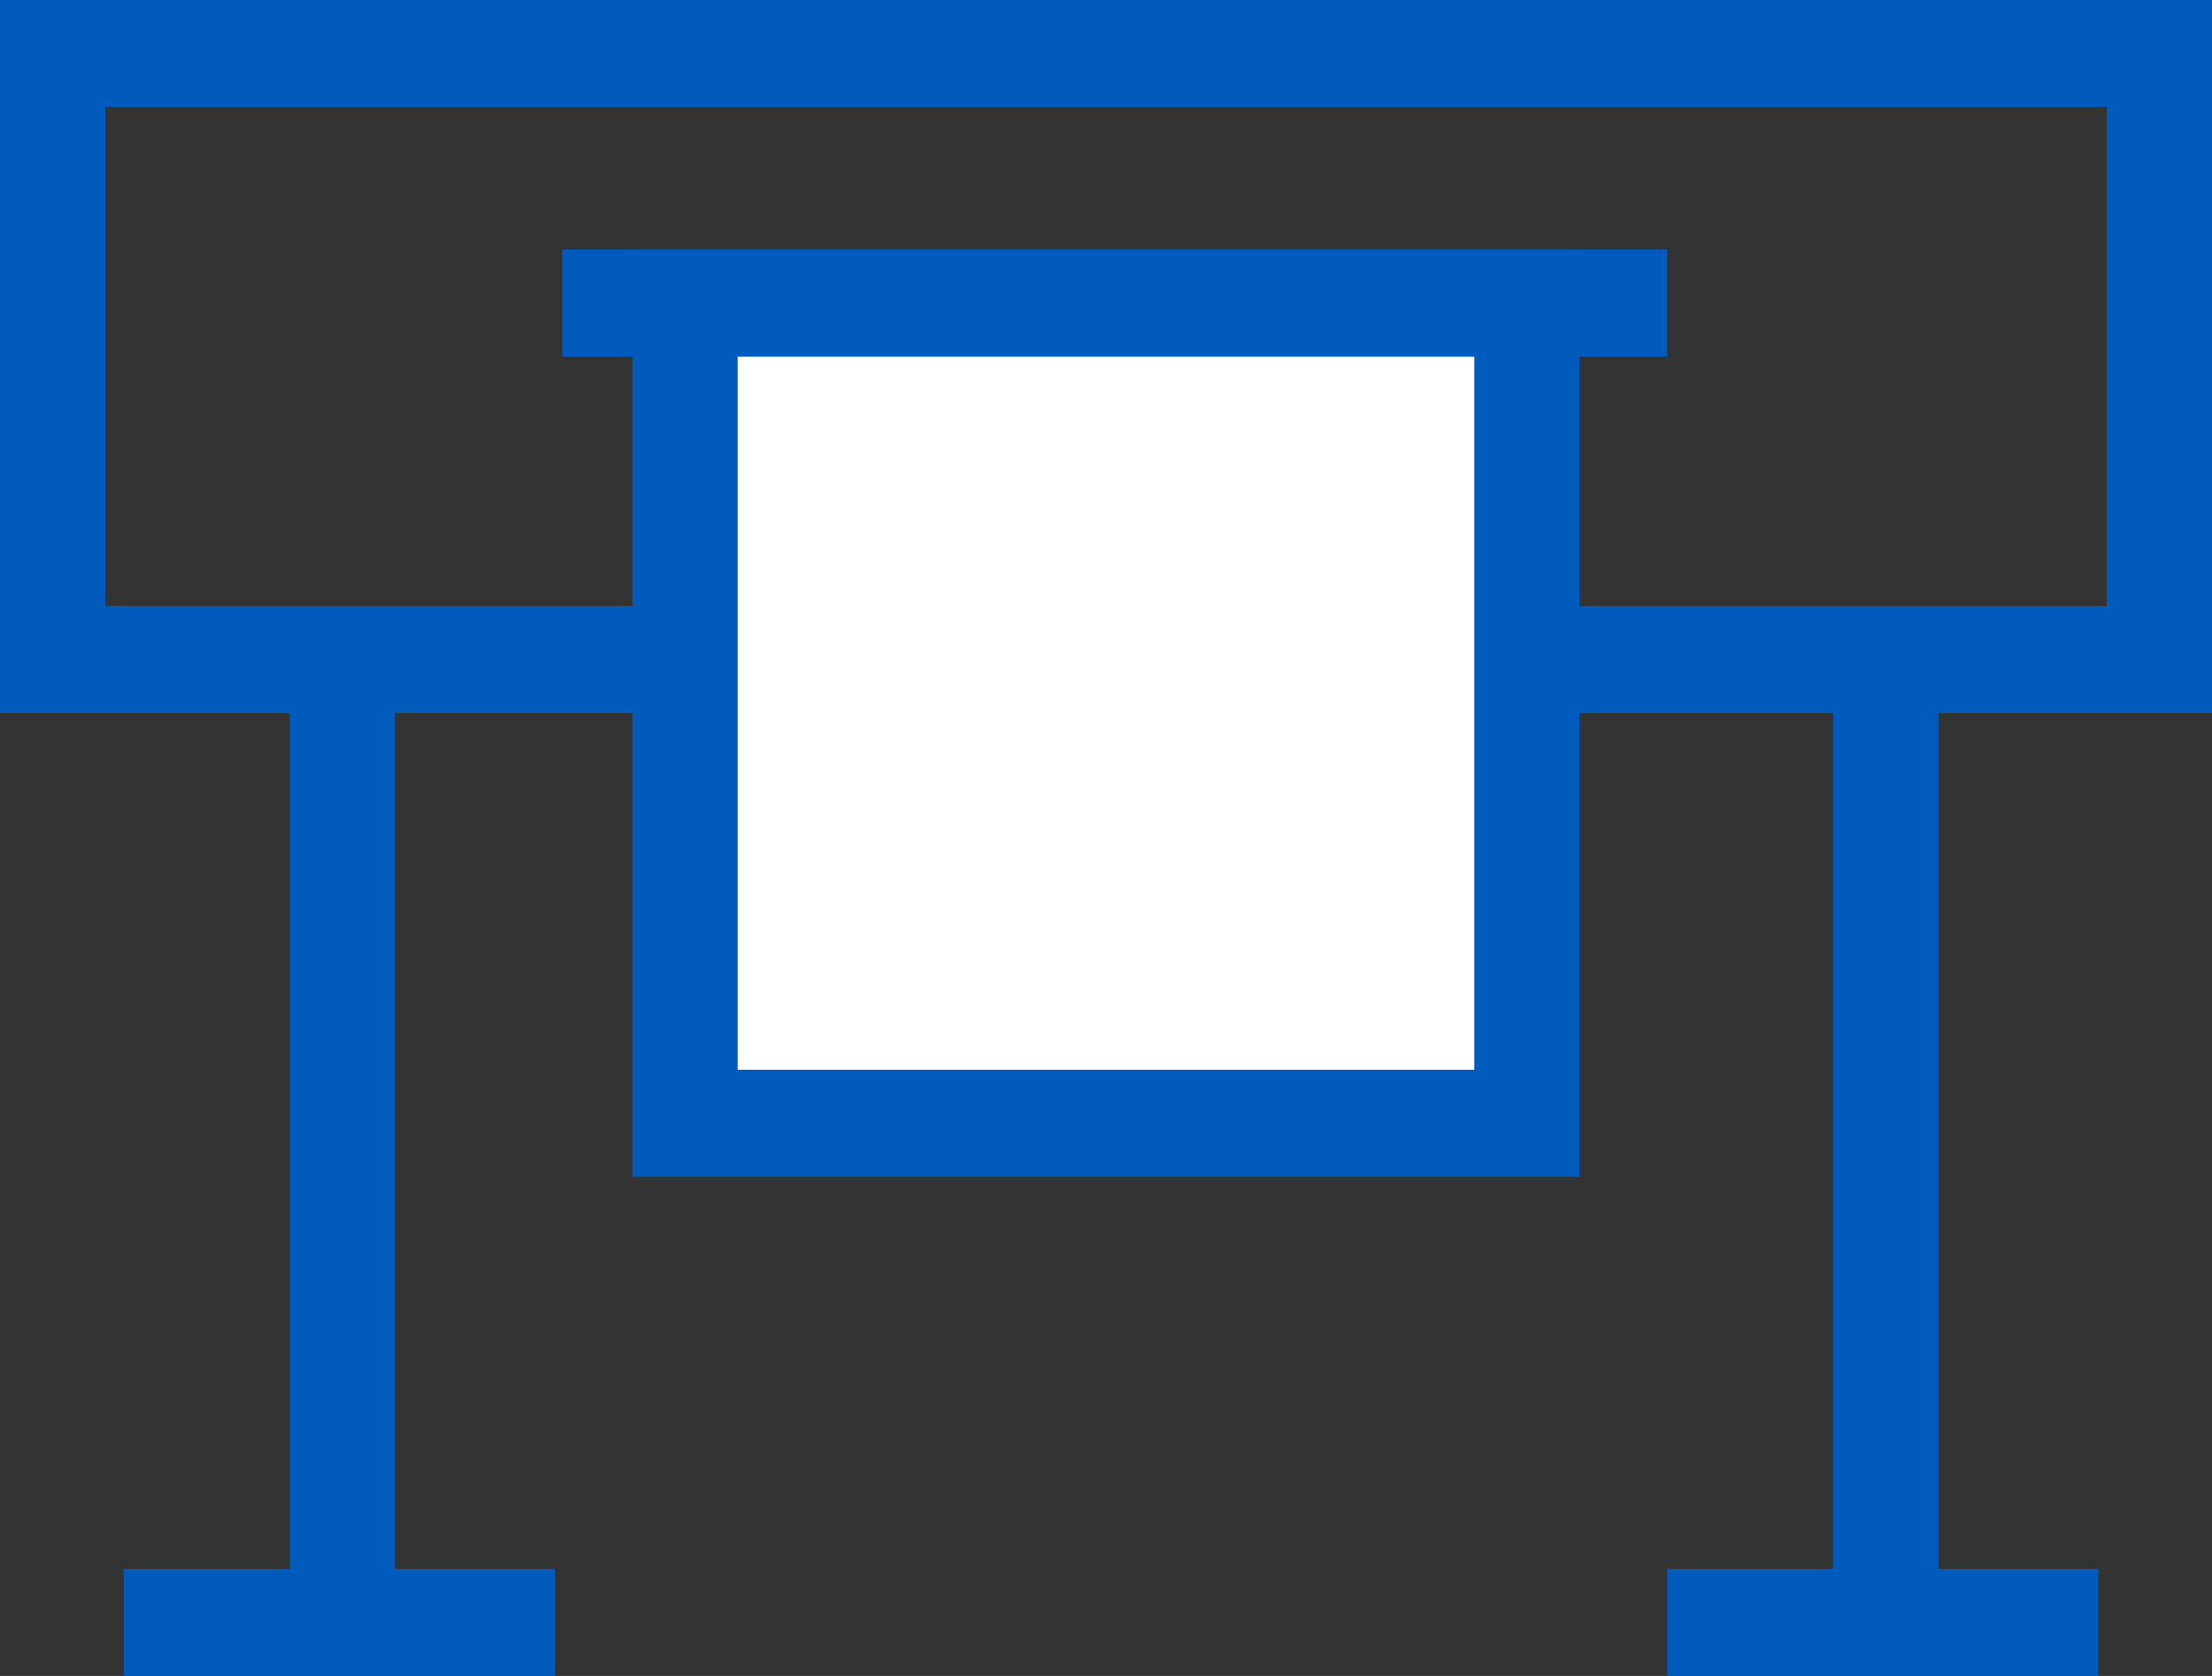 <svg width="33" height="25" viewBox="0 0 33 25" fill="none" xmlns="http://www.w3.org/2000/svg">
<rect x="0" y="0" width="33" height="25" fill="#333333" stroke="none"/>
<path d="M33 10.638H0V0H33V10.638ZM1.57 9.043H31.43V1.596H1.57V9.043Z" fill="#005BBD"/>
<path d="M5.892 9.309H4.323V24.468H5.892V9.309Z" fill="#005BBD"/>
<path d="M8.279 23.404H1.847V25H8.279V23.404Z" fill="#005BBD"/>
<path d="M28.918 9.309H27.348V24.468H28.918V9.309Z" fill="#005BBD"/>
<path d="M31.305 23.404H24.873V25H31.305V23.404Z" fill="#005BBD"/>
<path d="M24.873 3.723H8.389V5.319H24.873V3.723Z" fill="#005BBD"/>
<path d="M22.78 4.521H10.22V16.755H22.78V4.521Z" fill="white"/>
<path d="M23.565 17.553H9.435V3.723H23.565V17.553ZM11.005 15.957H21.995V5.319H11.005V15.957Z" fill="#005BBD"/>
</svg>
